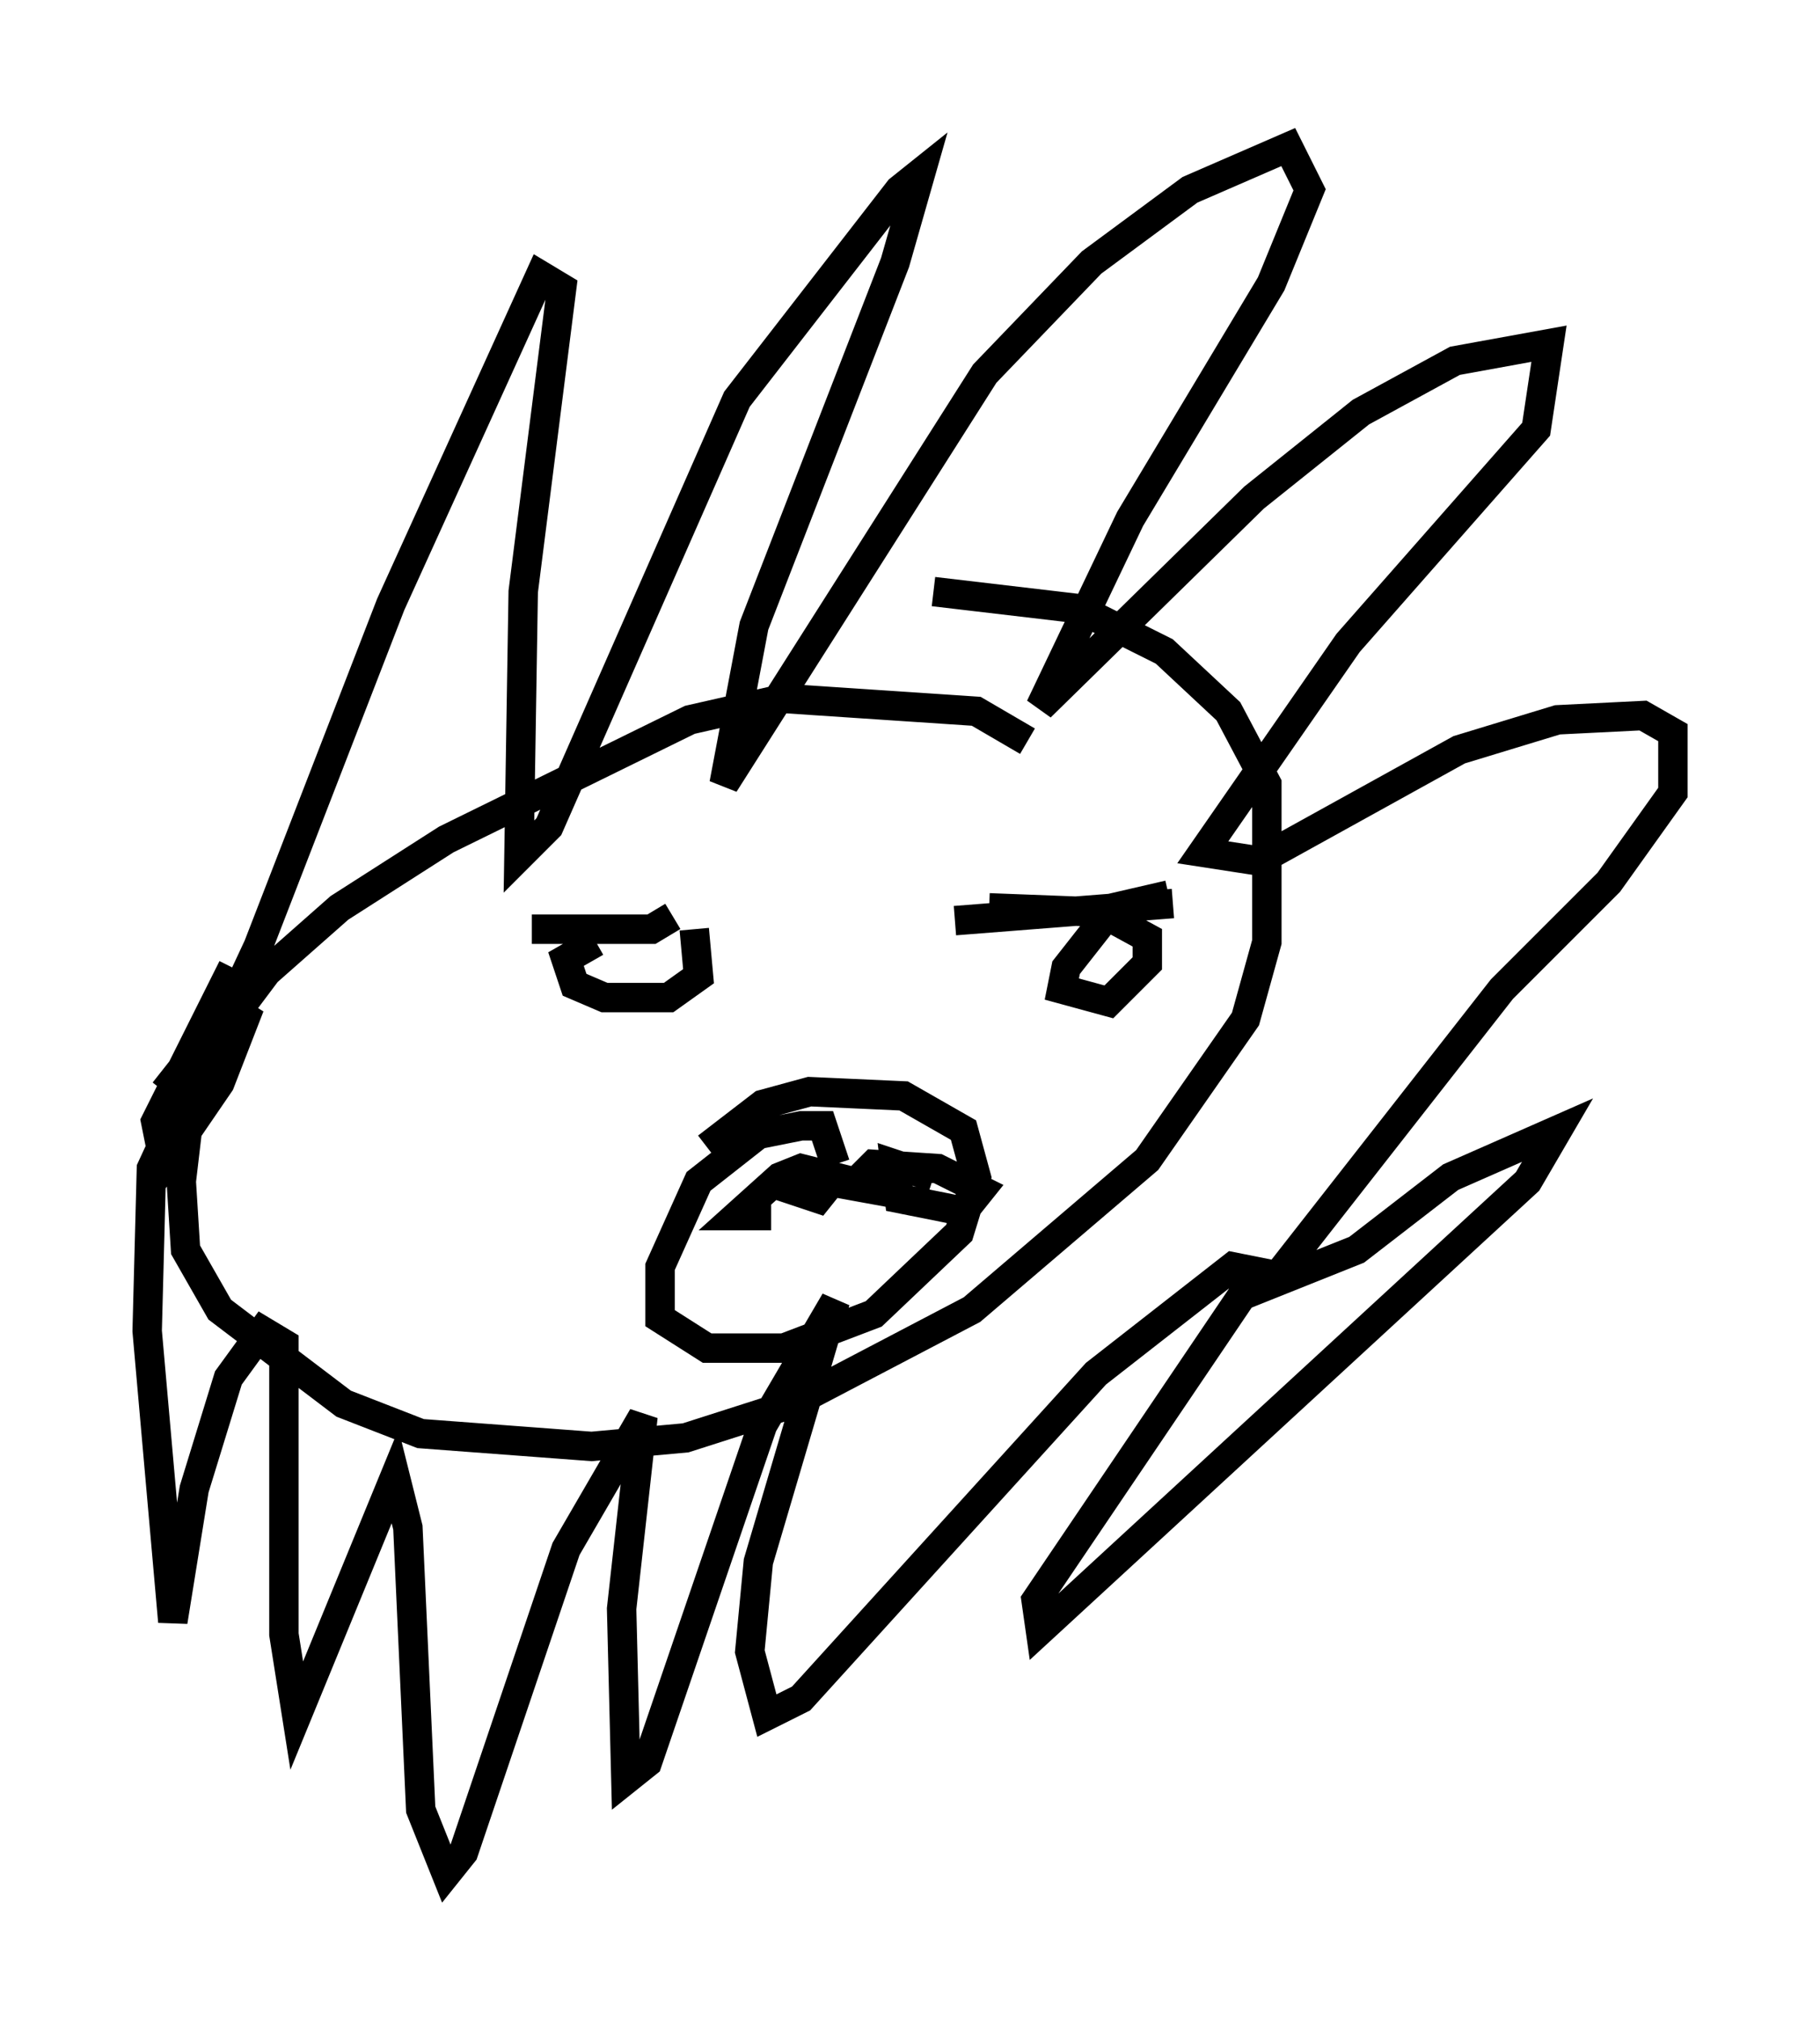 <?xml version="1.0" encoding="utf-8" ?>
<svg baseProfile="full" height="68.681" version="1.1" width="61.855" xmlns="http://www.w3.org/2000/svg" xmlns:ev="http://www.w3.org/2001/xml-events" xmlns:xlink="http://www.w3.org/1999/xlink"><defs /><rect fill="white" height="68.681" width="61.855" x="0" y="0" /><path d="M36.519, 27.078 m-1.598, -1.888 l-1.743, -1.017 -6.536, -0.436 l-3.196, 0.726 -8.279, 4.067 l-3.631, 2.324 -2.469, 2.179 l-1.743, 2.324 -0.872, 2.324 l-0.291, 2.469 0.145, 2.324 l1.162, 2.034 4.212, 3.196 l2.615, 1.017 5.81, 0.436 l3.196, -0.291 3.631, -1.162 l6.101, -3.196 5.955, -5.084 l3.341, -4.793 0.726, -2.615 l0.0, -5.374 -1.307, -2.469 l-2.179, -2.034 -2.905, -1.453 l-4.939, -0.581 m-26.145, 16.994 l2.179, -2.76 1.017, -2.179 l4.503, -11.62 5.084, -11.184 l0.726, 0.436 -1.307, 10.313 l-0.145, 9.006 1.017, -1.017 l6.391, -14.525 5.52, -7.117 l0.726, -0.581 -0.872, 3.05 l-4.793, 12.346 -1.017, 5.374 l8.86, -13.944 3.631, -3.777 l3.341, -2.469 3.341, -1.453 l0.726, 1.453 -1.307, 3.196 l-4.793, 7.989 -3.05, 6.391 l7.263, -7.117 3.631, -2.905 l3.196, -1.743 3.196, -0.581 l-0.436, 2.905 -6.391, 7.263 l-4.939, 7.117 1.888, 0.291 l6.827, -3.777 3.341, -1.017 l2.905, -0.145 1.017, 0.581 l0.0, 2.034 -2.179, 3.05 l-3.631, 3.631 -7.844, 10.022 l2.905, -1.162 3.196, -2.469 l3.631, -1.598 -1.017, 1.743 l-16.559, 15.251 -0.145, -1.017 l6.972, -10.313 0.436, -0.872 l-0.726, -0.145 -4.648, 3.631 l-10.022, 11.039 -1.162, 0.581 l-0.581, -2.179 0.291, -3.05 l2.615, -8.86 -2.469, 4.212 l-3.922, 11.475 -0.726, 0.581 l-0.145, -5.81 0.726, -6.536 l-2.615, 4.503 -3.486, 10.313 l-0.581, 0.726 -0.872, -2.179 l-0.436, -9.587 -0.436, -1.743 l-3.341, 8.134 -0.436, -2.76 l0.0, -9.877 -0.726, -0.436 l-1.162, 1.598 -1.162, 3.777 l-0.726, 4.503 -0.872, -9.877 l0.145, -5.52 1.743, -3.777 l1.598, -1.743 -1.017, 2.615 l-1.888, 2.76 -0.291, -1.453 l2.615, -5.229 m10.168, -1.307 l4.067, 0.0 0.726, -0.436 m9.587, 0.145 l7.408, -0.581 m-19.609, 1.307 l-1.017, 0.581 0.291, 0.872 l1.017, 0.436 2.179, 0.0 l1.017, -0.726 -0.145, -1.598 m16.123, -1.162 l-1.888, 0.436 -1.598, 2.034 l-0.145, 0.726 1.598, 0.436 l1.307, -1.307 0.0, -0.872 l-1.598, -0.872 -3.777, -0.145 m-5.229, 8.715 l-0.436, -1.307 -0.726, 0.0 l-1.453, 0.291 -2.034, 1.598 l-1.307, 2.905 0.0, 1.743 l1.598, 1.017 2.615, 0.0 l3.05, -1.162 2.905, -2.76 l0.581, -1.888 -0.436, -1.598 l-2.034, -1.162 -3.196, -0.145 l-1.598, 0.436 -1.888, 1.453 m2.034, 1.162 l1.743, 0.581 0.581, -0.726 l-1.162, -0.291 -0.726, 0.291 l-1.453, 1.307 1.162, 0.0 m5.52, -1.307 l-1.307, -0.436 0.145, 1.162 l2.179, 0.436 0.581, -0.726 l-1.453, -0.726 -2.179, -0.145 l-0.726, 0.726 1.598, 0.291 " fill="none" stroke="black" stroke-width="1" /></svg>